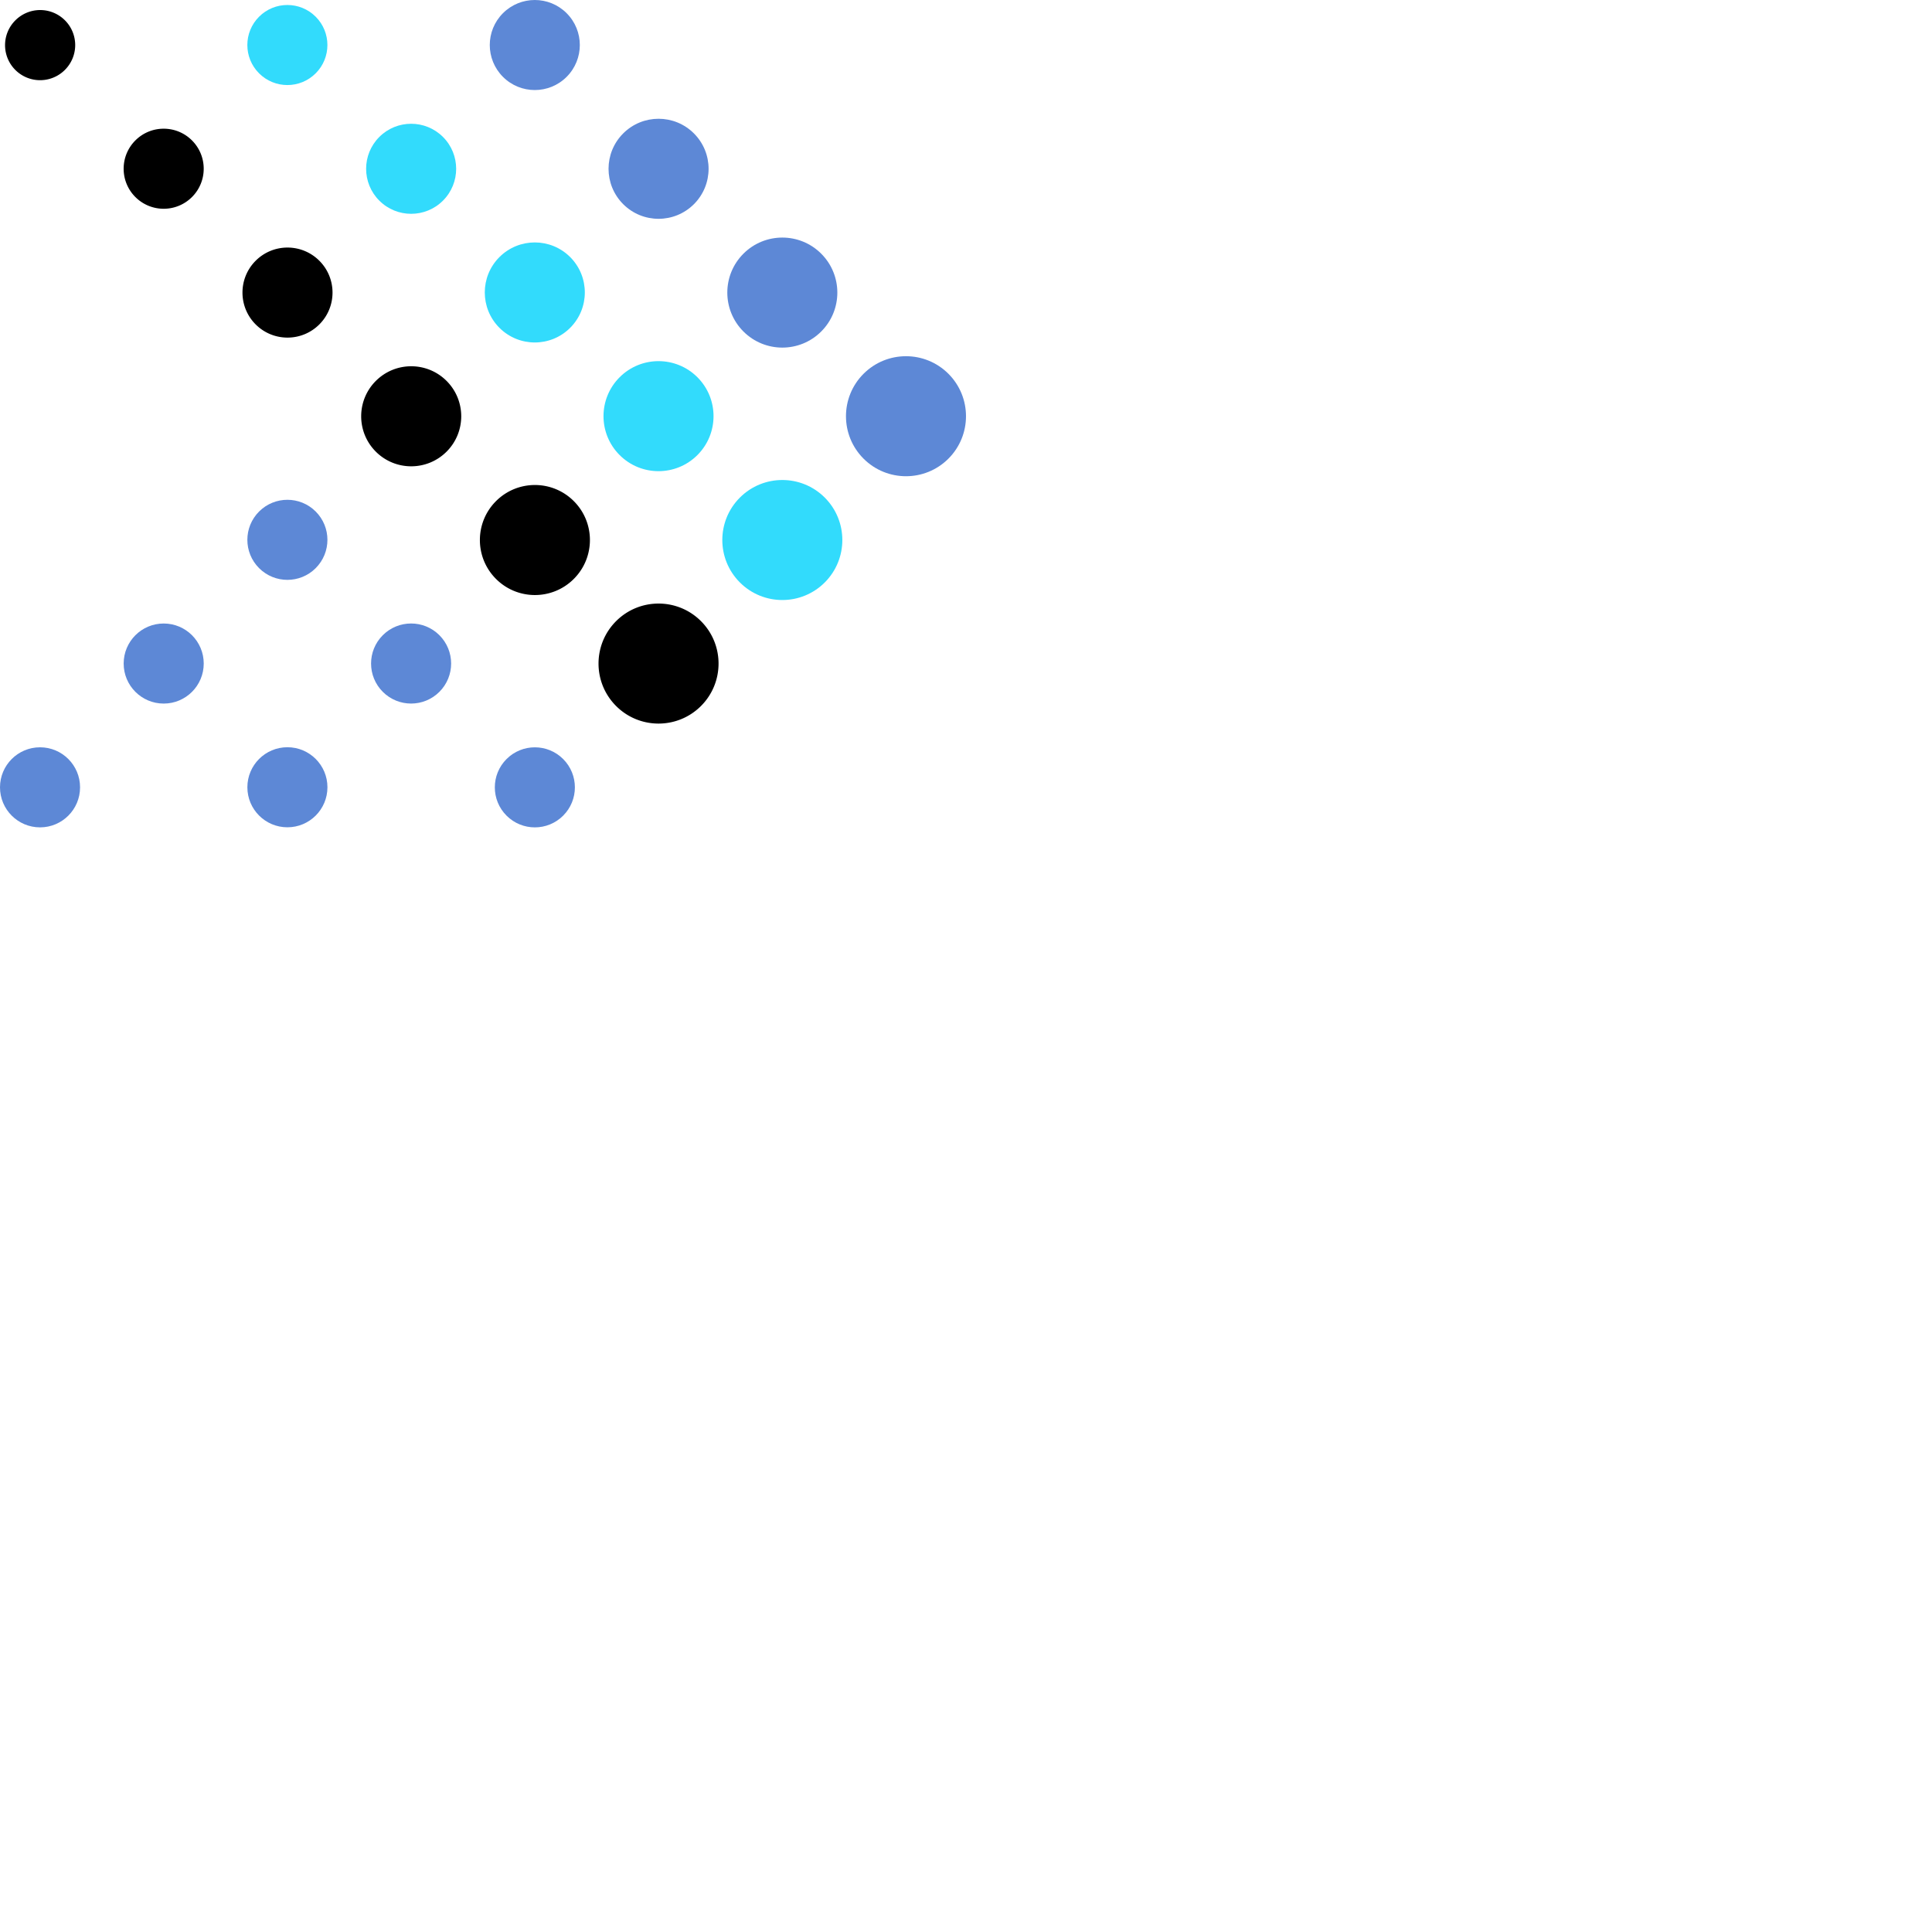 <svg xmlns="http://www.w3.org/2000/svg" version="1.1" viewBox="0 0 512 512" fill="currentColor"><path fill="#5D88D6" d="M150.163 20.369c4.66-4.66 4.66-12.215 0-16.874c-4.66-4.66-12.214-4.66-16.874 0c-4.66 4.66-4.66 12.214 0 16.874c4.66 4.66 12.214 4.66 16.874 0M183.9 54.105c5.178-5.177 5.178-13.57 0-18.747c-5.176-5.177-13.57-5.177-18.747 0c-5.177 5.176-5.177 13.57 0 18.747s13.57 5.177 18.748 0m33.732 33.743c5.694-5.694 5.694-14.925 0-20.618c-5.693-5.694-14.924-5.694-20.618 0c-5.693 5.693-5.693 14.924 0 20.618c5.694 5.693 14.925 5.693 20.618 0m33.709 33.701c6.21-6.21 6.21-16.28 0-22.492c-6.211-6.21-16.281-6.21-22.492 0c-6.21 6.211-6.21 16.281 0 22.492c6.211 6.21 16.28 6.21 22.492 0"/><path fill="#32DBFC" d="M83.66 19.432c4.142-4.142 4.142-10.86 0-15.002C79.515.287 72.8.287 68.655 4.43c-4.142 4.142-4.142 10.86 0 15.002c4.143 4.143 10.86 4.143 15.003 0m33.735 33.736c4.66-4.66 4.66-12.215 0-16.874c-4.66-4.66-12.214-4.66-16.873 0c-4.66 4.66-4.66 12.214 0 16.874c4.66 4.66 12.214 4.66 16.873 0m33.709 33.708c5.177-5.177 5.177-13.57 0-18.747s-13.57-5.177-18.747 0s-5.177 13.57 0 18.747c5.176 5.177 13.57 5.177 18.747 0m33.721 33.718c5.694-5.693 5.694-14.924 0-20.618c-5.694-5.694-14.925-5.694-20.618 0c-5.694 5.694-5.694 14.925 0 20.618c5.693 5.694 14.924 5.694 20.618 0m33.747 33.761c6.21-6.21 6.21-16.28 0-22.492c-6.211-6.21-16.281-6.21-22.492 0c-6.211 6.211-6.211 16.281 0 22.492c6.21 6.211 16.28 6.211 22.491 0"/><path d="M17.19 18.531A9.284 9.284 0 1 0 4.06 5.402a9.284 9.284 0 0 0 13.13 13.13m33.688 33.685c4.143-4.143 4.143-10.86 0-15.003c-4.143-4.143-10.86-4.143-15.003 0c-4.143 4.143-4.143 10.86 0 15.003c4.143 4.143 10.86 4.143 15.003 0m33.749 33.757c4.66-4.66 4.66-12.214 0-16.874c-4.66-4.66-12.214-4.66-16.874 0c-4.66 4.66-4.66 12.214 0 16.874c4.66 4.66 12.215 4.66 16.874 0m33.721 33.72c5.177-5.177 5.177-13.57 0-18.747s-13.57-5.177-18.748 0c-5.177 5.176-5.177 13.57 0 18.747s13.57 5.177 18.748 0m33.717 33.727c5.694-5.694 5.694-14.925 0-20.618c-5.694-5.694-14.925-5.694-20.618 0c-5.694 5.693-5.694 14.924 0 20.618c5.693 5.694 14.924 5.694 20.618 0m33.7 33.678c6.211-6.211 6.211-16.281 0-22.492c-6.21-6.21-16.28-6.21-22.491 0c-6.211 6.211-6.211 16.28 0 22.492c6.21 6.21 16.28 6.21 22.491 0"/><path fill="#5D88D6" d="M83.664 150.562c4.143-4.143 4.143-10.86 0-15.003c-4.143-4.143-10.86-4.143-15.003 0c-4.143 4.143-4.143 10.86 0 15.003c4.143 4.143 10.86 4.143 15.003 0"/><circle cx="43.382" cy="175.845" r="10.609" fill="#5D88D6"/><circle cx="10.609" cy="208.651" r="10.609" fill="#5D88D6"/><circle cx="76.166" cy="208.633" r="10.609" fill="#5D88D6"/><path fill="#5D88D6" d="M149.244 216.157c4.143-4.142 4.143-10.86 0-15.002c-4.143-4.143-10.86-4.143-15.003 0c-4.143 4.142-4.143 10.86 0 15.002c4.143 4.143 10.86 4.143 15.003 0m-32.797-32.814c4.143-4.143 4.143-10.86 0-15.003c-4.143-4.143-10.86-4.143-15.003 0c-4.143 4.143-4.143 10.86 0 15.003c4.143 4.143 10.86 4.143 15.003 0"/></svg>